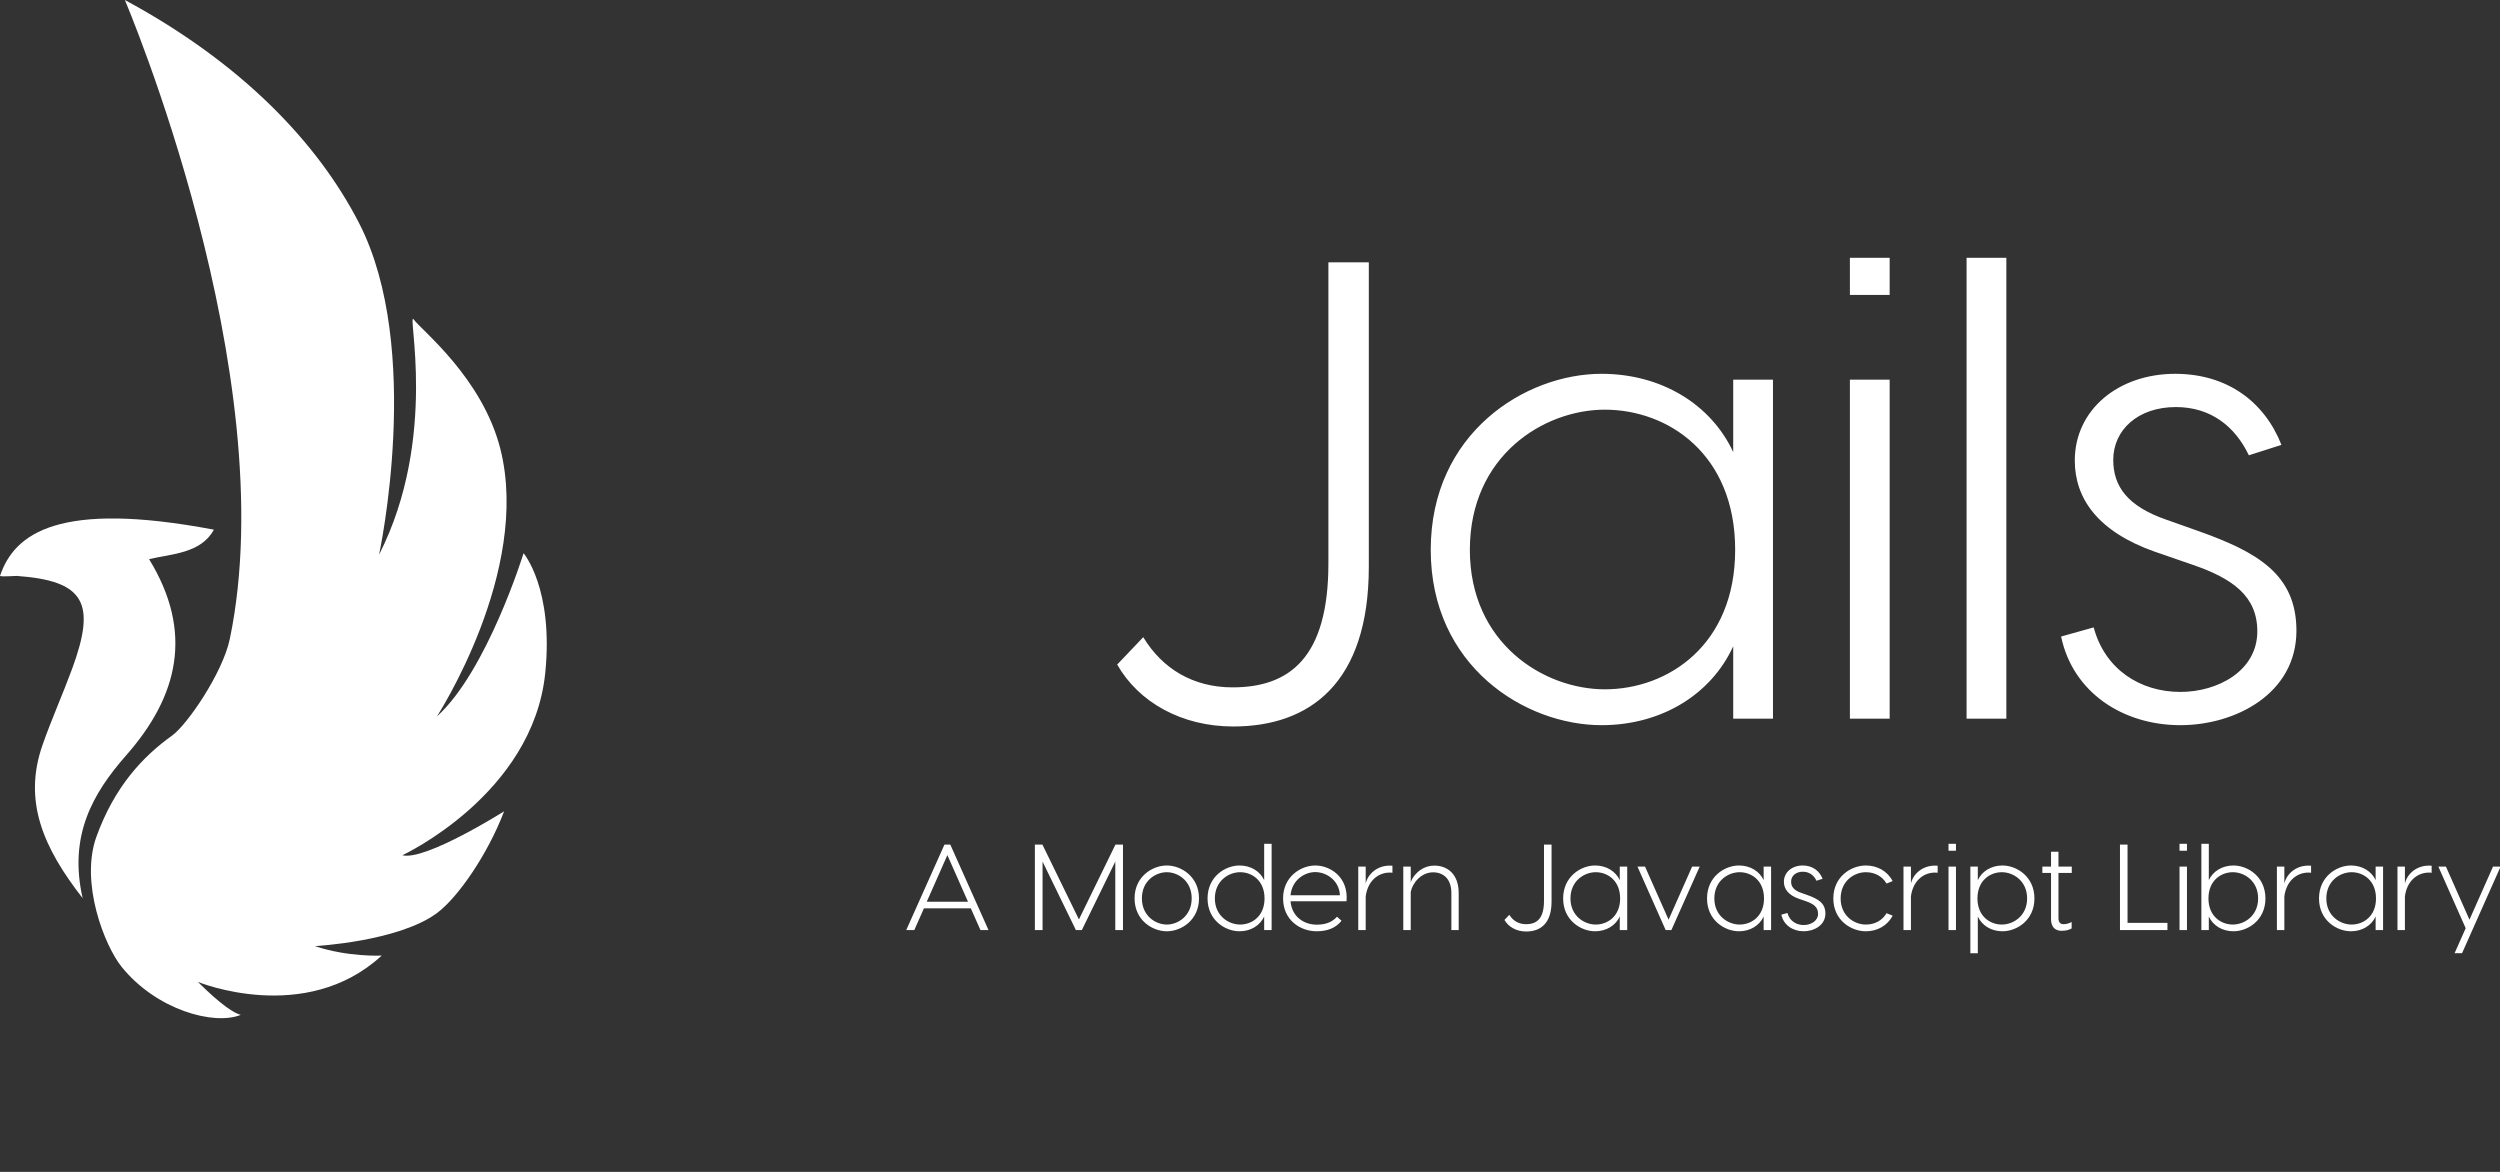 <svg xmlns="http://www.w3.org/2000/svg" viewBox="0 0 320 150" preserveAspectRatio="xMidYMid meet" id="gggbhhhc"><rect x="0" y="0" width="320" height="150" fill="#333333" stroke="none"/><defs id="SvgjsDefs1001"></defs><g id="SvgjsG1007" featurekey="root" fill="#ffffff"></g><g id="SvgjsG1008" featurekey="symbol1" fill="#fff" transform="matrix(0.286,0,0,0.286,0,0)"><g xmlns="http://www.w3.org/2000/svg"><path fill-rule="evenodd" clip-rule="evenodd" d="M66.719,250.246c10.056-2.388,23.136-2.497,29.022-13.188   C26.282,223.888,6.417,238.711,0,257.754c0.589,0.463,6.875-0.044,7.509,0c30.626,2.168,35.485,12.341,24.826,41.42   c-4.218,11.499-9.258,22.698-13.302,34.253c-8.798,25.136,0.335,45.965,17.955,68.556c-6.321-27.848,4.358-46.745,19.517-63.973   C79.834,311.491,86.736,282.901,66.719,250.246z"></path><path d="M102.867,285.896C127.406,167.838,55.878,0,55.878,0c52.328,28.221,86.364,63.887,104.847,99.895   c28.88,56.262,8.923,148.364,8.923,148.364c26.79-52.592,12.182-109.986,15.526-105.271c3.344,4.714,30.776,26.123,38.796,58.054   c13.768,54.831-28.454,119.63-28.454,119.63c22.456-20.259,38.813-73.074,38.813-73.074s13.472,15.801,9.717,53.429   c-5.446,54.58-63.969,81.744-63.969,81.744c10.325,2.578,45.537-19.664,45.537-19.664c-7.427,19.481-20.755,38.636-30.027,45.521   c-17.246,12.811-54.652,14.804-54.652,14.804c14.884,5.012,29.916,4.239,29.916,4.239c-34.292,31.525-82.289,11.78-82.289,11.78   c11.066,10.983,16.54,14.089,19.194,14.758c-12.016,4.858-37.757-2.215-53.315-21.482c-7.562-9.364-18.773-37.628-11.264-58.324   c8.092-22.301,20.65-35.746,33.791-45.153C83.801,324.356,99.703,301.122,102.867,285.896z"></path></g></g><g id="SvgjsG1009" featurekey="text1" fill="#fff" transform="matrix(4.172,0,0,4.172,140.497,-8.14)"><path d="M8.32 10 l0 9.34 c0 3.58 -1.82 4.9 -4.16 4.9 c-1.58 0 -2.9 -0.74 -3.56 -1.9 l0.8 -0.84 c0.58 0.96 1.52 1.54 2.74 1.54 c1.74 0 2.94 -0.9 2.94 -3.8 l0 -9.24 l1.24 0 z M15.46 13.42 c1.84 0 3.36 0.94 4.04 2.4 l0 -2.22 l1.22 0 l0 10.4 l-1.22 0 l0 -2.22 c-0.68 1.48 -2.2 2.42 -4.04 2.42 c-2.34 0 -5.24 -1.8 -5.24 -5.38 s2.9 -5.4 5.24 -5.4 z M15.56 14.52 c-1.86 0 -4.14 1.4 -4.14 4.3 c0 2.88 2.28 4.28 4.14 4.28 c1.94 0 4 -1.36 4 -4.28 c0 -2.94 -2.06 -4.3 -4 -4.3 z M24.3 9.86 l0 1.14 l-1.22 0 l0 -1.14 l1.22 0 z M24.3 13.6 l0 10.4 l-1.22 0 l0 -10.4 l1.22 0 z M27.88 9.86 l0 14.14 l-1.22 0 l0 -14.14 l1.22 0 z M35.32 15.92 c-0.42 -0.88 -1.16 -1.48 -2.24 -1.48 c-1.16 0 -1.92 0.7 -1.92 1.62 c0 0.8 0.42 1.42 1.64 1.84 l0.96 0.34 c1.8 0.64 3.02 1.32 3.02 3.06 c0 1.94 -1.88 2.9 -3.56 2.9 c-1.76 0 -3.3 -1 -3.66 -2.72 l1 -0.28 c0.34 1.28 1.42 1.98 2.66 1.98 c1.14 0 2.36 -0.64 2.36 -1.86 c0 -1.08 -0.76 -1.62 -1.98 -2.04 l-1.16 -0.4 c-1.76 -0.62 -2.46 -1.64 -2.46 -2.8 c0 -1.56 1.34 -2.66 3.08 -2.66 c1.6 0 2.74 0.86 3.26 2.18 z"></path></g><g id="SvgjsG1010" featurekey="text3" fill="#fff" transform="matrix(0.781,0,0,0.781,115.688,100.302)"><path d="M12.56 24 l-1.58 -3.56 l-7.68 0 l-1.58 3.56 l-1.32 0 l6.26 -14 l0.96 0 l6.26 14 l-1.32 0 z M3.76 19.36 l6.76 0 l-3.38 -7.64 z  M35.92 10 l0 14 l-1.26 0 l0 -11.22 l-5.48 11.22 l-0.98 0 l-5.46 -11.22 l0 11.22 l-1.26 0 l0 -14 l1.24 0 l5.98 12.26 l5.98 -12.26 l1.24 0 z M43.1 13.42 c2.36 0 5.28 1.82 5.28 5.38 c0 3.6 -2.92 5.4 -5.28 5.4 s-5.28 -1.8 -5.28 -5.4 c0 -3.56 2.92 -5.38 5.28 -5.38 z M43.1 14.52 c-1.82 0 -4.08 1.4 -4.08 4.28 c0 2.9 2.26 4.3 4.08 4.3 s4.08 -1.4 4.08 -4.3 c0 -2.88 -2.26 -4.28 -4.08 -4.28 z M59.06 9.86 l1.22 0 l0 6.48 l0 7.66 l-1.22 0 l0 -2.22 c-0.68 1.48 -2.2 2.42 -4.04 2.42 c-2.34 0 -5.24 -1.8 -5.24 -5.38 s2.9 -5.4 5.24 -5.4 c1.84 0 3.36 0.94 4.04 2.4 l0 -5.96 z M55.12 23.1 c1.94 0 4 -1.36 4 -4.28 c0 -2.94 -2.06 -4.3 -4 -4.3 c-1.86 0 -4.14 1.4 -4.14 4.3 c0 2.88 2.28 4.28 4.14 4.28 z M67.44 13.42 c2.36 0 5.46 1.82 5.12 5.86 l-9.18 0 c0.22 2.58 2.24 3.84 4.3 3.84 c1.46 0 2.52 -0.42 3.32 -1.3 l0.74 0.66 c-0.94 1.18 -2.32 1.72 -4.08 1.72 c-2.68 0 -5.5 -1.82 -5.5 -5.4 c0 -3.56 2.92 -5.38 5.28 -5.38 z M67.44 14.5 c-1.72 0 -3.82 1.26 -4.06 3.8 l8.1 0 c-0.14 -2.54 -2.32 -3.8 -4.04 -3.8 z M79.64 13.44 c0.16 0 0.3 0 0.44 0.02 l0 1.16 c-0.16 -0.04 -0.3 -0.04 -0.42 -0.04 c-2 0 -3.64 1.44 -3.96 3.9 l0 5.52 l-1.22 0 l0 -10.4 l1.22 0 l0 2.78 c0.34 -1.52 1.82 -2.94 3.94 -2.94 z M86.96 13.44 c2.04 0 3.98 1.3 3.98 4.5 l0 6.06 l-1.2 0 l0 -6.06 c0 -2.34 -1.32 -3.4 -3 -3.4 c-1.98 0 -3.4 1.8 -3.66 3.22 l0 6.24 l-1.22 0 l0 -10.4 l1.22 0 l0 2.58 c0.2 -0.78 1.52 -2.74 3.88 -2.74 z  M106.16 10 l0 9.34 c0 3.58 -1.82 4.9 -4.16 4.9 c-1.58 0 -2.9 -0.74 -3.56 -1.9 l0.8 -0.84 c0.58 0.96 1.52 1.54 2.74 1.54 c1.74 0 2.94 -0.9 2.94 -3.8 l0 -9.24 l1.24 0 z M113.3 13.42 c1.84 0 3.36 0.94 4.04 2.4 l0 -2.22 l1.22 0 l0 10.4 l-1.22 0 l0 -2.22 c-0.68 1.48 -2.2 2.42 -4.04 2.42 c-2.34 0 -5.24 -1.8 -5.24 -5.38 s2.9 -5.4 5.24 -5.4 z M113.4 14.52 c-1.86 0 -4.14 1.4 -4.14 4.3 c0 2.88 2.28 4.28 4.14 4.28 c1.94 0 4 -1.36 4 -4.28 c0 -2.94 -2.06 -4.3 -4 -4.3 z M130.44 13.6 l-4.64 10.4 l-0.94 0 l-4.62 -10.4 l1.24 0 l3.86 8.7 l3.86 -8.7 l1.24 0 z M136.88 13.42 c1.84 0 3.36 0.94 4.04 2.4 l0 -2.22 l1.22 0 l0 10.4 l-1.22 0 l0 -2.22 c-0.68 1.48 -2.2 2.42 -4.04 2.42 c-2.34 0 -5.24 -1.8 -5.24 -5.38 s2.9 -5.4 5.24 -5.4 z M136.98 14.52 c-1.86 0 -4.14 1.4 -4.14 4.3 c0 2.88 2.28 4.28 4.14 4.28 c1.94 0 4 -1.36 4 -4.28 c0 -2.94 -2.06 -4.3 -4 -4.3 z M149.58 15.92 c-0.42 -0.88 -1.16 -1.48 -2.24 -1.48 c-1.16 0 -1.92 0.7 -1.92 1.62 c0 0.8 0.42 1.42 1.64 1.84 l0.96 0.34 c1.8 0.64 3.02 1.32 3.02 3.06 c0 1.94 -1.88 2.9 -3.56 2.9 c-1.76 0 -3.3 -1 -3.66 -2.72 l1 -0.28 c0.34 1.28 1.42 1.98 2.66 1.98 c1.14 0 2.36 -0.64 2.36 -1.86 c0 -1.08 -0.76 -1.62 -1.98 -2.04 l-1.16 -0.4 c-1.76 -0.62 -2.46 -1.64 -2.46 -2.8 c0 -1.56 1.34 -2.66 3.08 -2.66 c1.6 0 2.74 0.86 3.26 2.18 z M157.66 13.42 c1.86 0 3.52 0.88 4.4 2.56 l-1 0.4 c-0.7 -1.2 -1.94 -1.86 -3.4 -1.86 c-1.86 0 -4.12 1.4 -4.12 4.3 c0 2.88 2.26 4.28 4.12 4.28 c1.46 0 2.7 -0.66 3.4 -1.86 l1 0.4 c-0.88 1.68 -2.54 2.56 -4.4 2.56 c-2.4 0 -5.32 -1.8 -5.32 -5.38 s2.92 -5.4 5.32 -5.4 z M169 13.44 c0.16 0 0.3 0 0.44 0.02 l0 1.16 c-0.16 -0.04 -0.3 -0.04 -0.42 -0.04 c-2 0 -3.64 1.44 -3.96 3.9 l0 5.52 l-1.22 0 l0 -10.4 l1.22 0 l0 2.78 c0.34 -1.52 1.82 -2.94 3.94 -2.94 z M172.44 9.86 l0 1.14 l-1.22 0 l0 -1.14 l1.22 0 z M172.44 13.6 l0 10.4 l-1.22 0 l0 -10.4 l1.22 0 z M180.06 13.42 c2.34 0 5.24 1.82 5.24 5.4 s-2.9 5.38 -5.24 5.38 c-1.84 0 -3.36 -0.94 -4.04 -2.42 l0 6.02 l-1.22 0 l0 -6.64 l0 -7.56 l1.22 0 l0 2.22 c0.68 -1.46 2.2 -2.4 4.04 -2.4 z M179.96 23.1 c1.86 0 4.14 -1.4 4.14 -4.28 c0 -2.9 -2.28 -4.3 -4.14 -4.3 c-1.94 0 -4 1.36 -4 4.3 c0 2.92 2.06 4.28 4 4.28 z M191.42 14.64 l-2.18 0 l0 7.42 c0 0.64 0.28 0.98 0.82 0.98 c0.52 0 0.9 -0.14 1.34 -0.36 l0 1.06 c-0.44 0.24 -0.9 0.38 -1.66 0.38 c-0.88 0 -1.72 -0.46 -1.72 -1.9 l0 -7.58 l-1.42 0 l0 -1.04 l1.42 0 l0 -2.44 l1.22 0 l0 2.44 l2.18 0 l0 1.04 z  M200.56 22.82 l6.54 0 l0 1.18 l-7.78 0 l0 -14 l1.24 0 l0 12.82 z M210.3 9.86 l0 1.14 l-1.22 0 l0 -1.14 l1.22 0 z M210.3 13.6 l0 10.4 l-1.22 0 l0 -10.4 l1.22 0 z M217.92 13.42 c2.34 0 5.24 1.82 5.24 5.4 s-2.9 5.38 -5.24 5.38 c-1.84 0 -3.36 -0.94 -4.04 -2.42 l0 2.22 l-1.22 0 l0 -10.4 l0 -3.74 l1.22 0 l0 5.96 c0.68 -1.46 2.2 -2.4 4.04 -2.4 z M217.82 23.1 c1.86 0 4.14 -1.4 4.14 -4.28 c0 -2.9 -2.28 -4.3 -4.14 -4.3 c-1.94 0 -4 1.36 -4 4.3 c0 2.92 2.06 4.28 4 4.28 z M230.2 13.44 c0.16 0 0.3 0 0.44 0.02 l0 1.16 c-0.16 -0.04 -0.3 -0.04 -0.42 -0.04 c-2 0 -3.64 1.44 -3.96 3.9 l0 5.52 l-1.22 0 l0 -10.4 l1.22 0 l0 2.78 c0.34 -1.52 1.82 -2.94 3.94 -2.94 z M237.18 13.42 c1.84 0 3.36 0.94 4.04 2.4 l0 -2.22 l1.22 0 l0 10.4 l-1.22 0 l0 -2.22 c-0.68 1.48 -2.2 2.42 -4.04 2.42 c-2.34 0 -5.24 -1.8 -5.24 -5.38 s2.9 -5.4 5.24 -5.4 z M237.28 14.52 c-1.86 0 -4.14 1.4 -4.14 4.3 c0 2.88 2.28 4.28 4.14 4.28 c1.94 0 4 -1.36 4 -4.28 c0 -2.94 -2.06 -4.3 -4 -4.3 z M249.96 13.44 c0.16 0 0.3 0 0.44 0.02 l0 1.16 c-0.16 -0.04 -0.3 -0.04 -0.42 -0.04 c-2 0 -3.64 1.44 -3.96 3.9 l0 5.52 l-1.22 0 l0 -10.4 l1.22 0 l0 2.78 c0.34 -1.52 1.82 -2.94 3.94 -2.94 z M260.46 13.6 l1.24 0 l-6.32 14.2 l-1.22 0 l1.82 -4.1 l-4.48 -10.1 l1.24 0 l3.86 8.7 z"></path></g></svg>